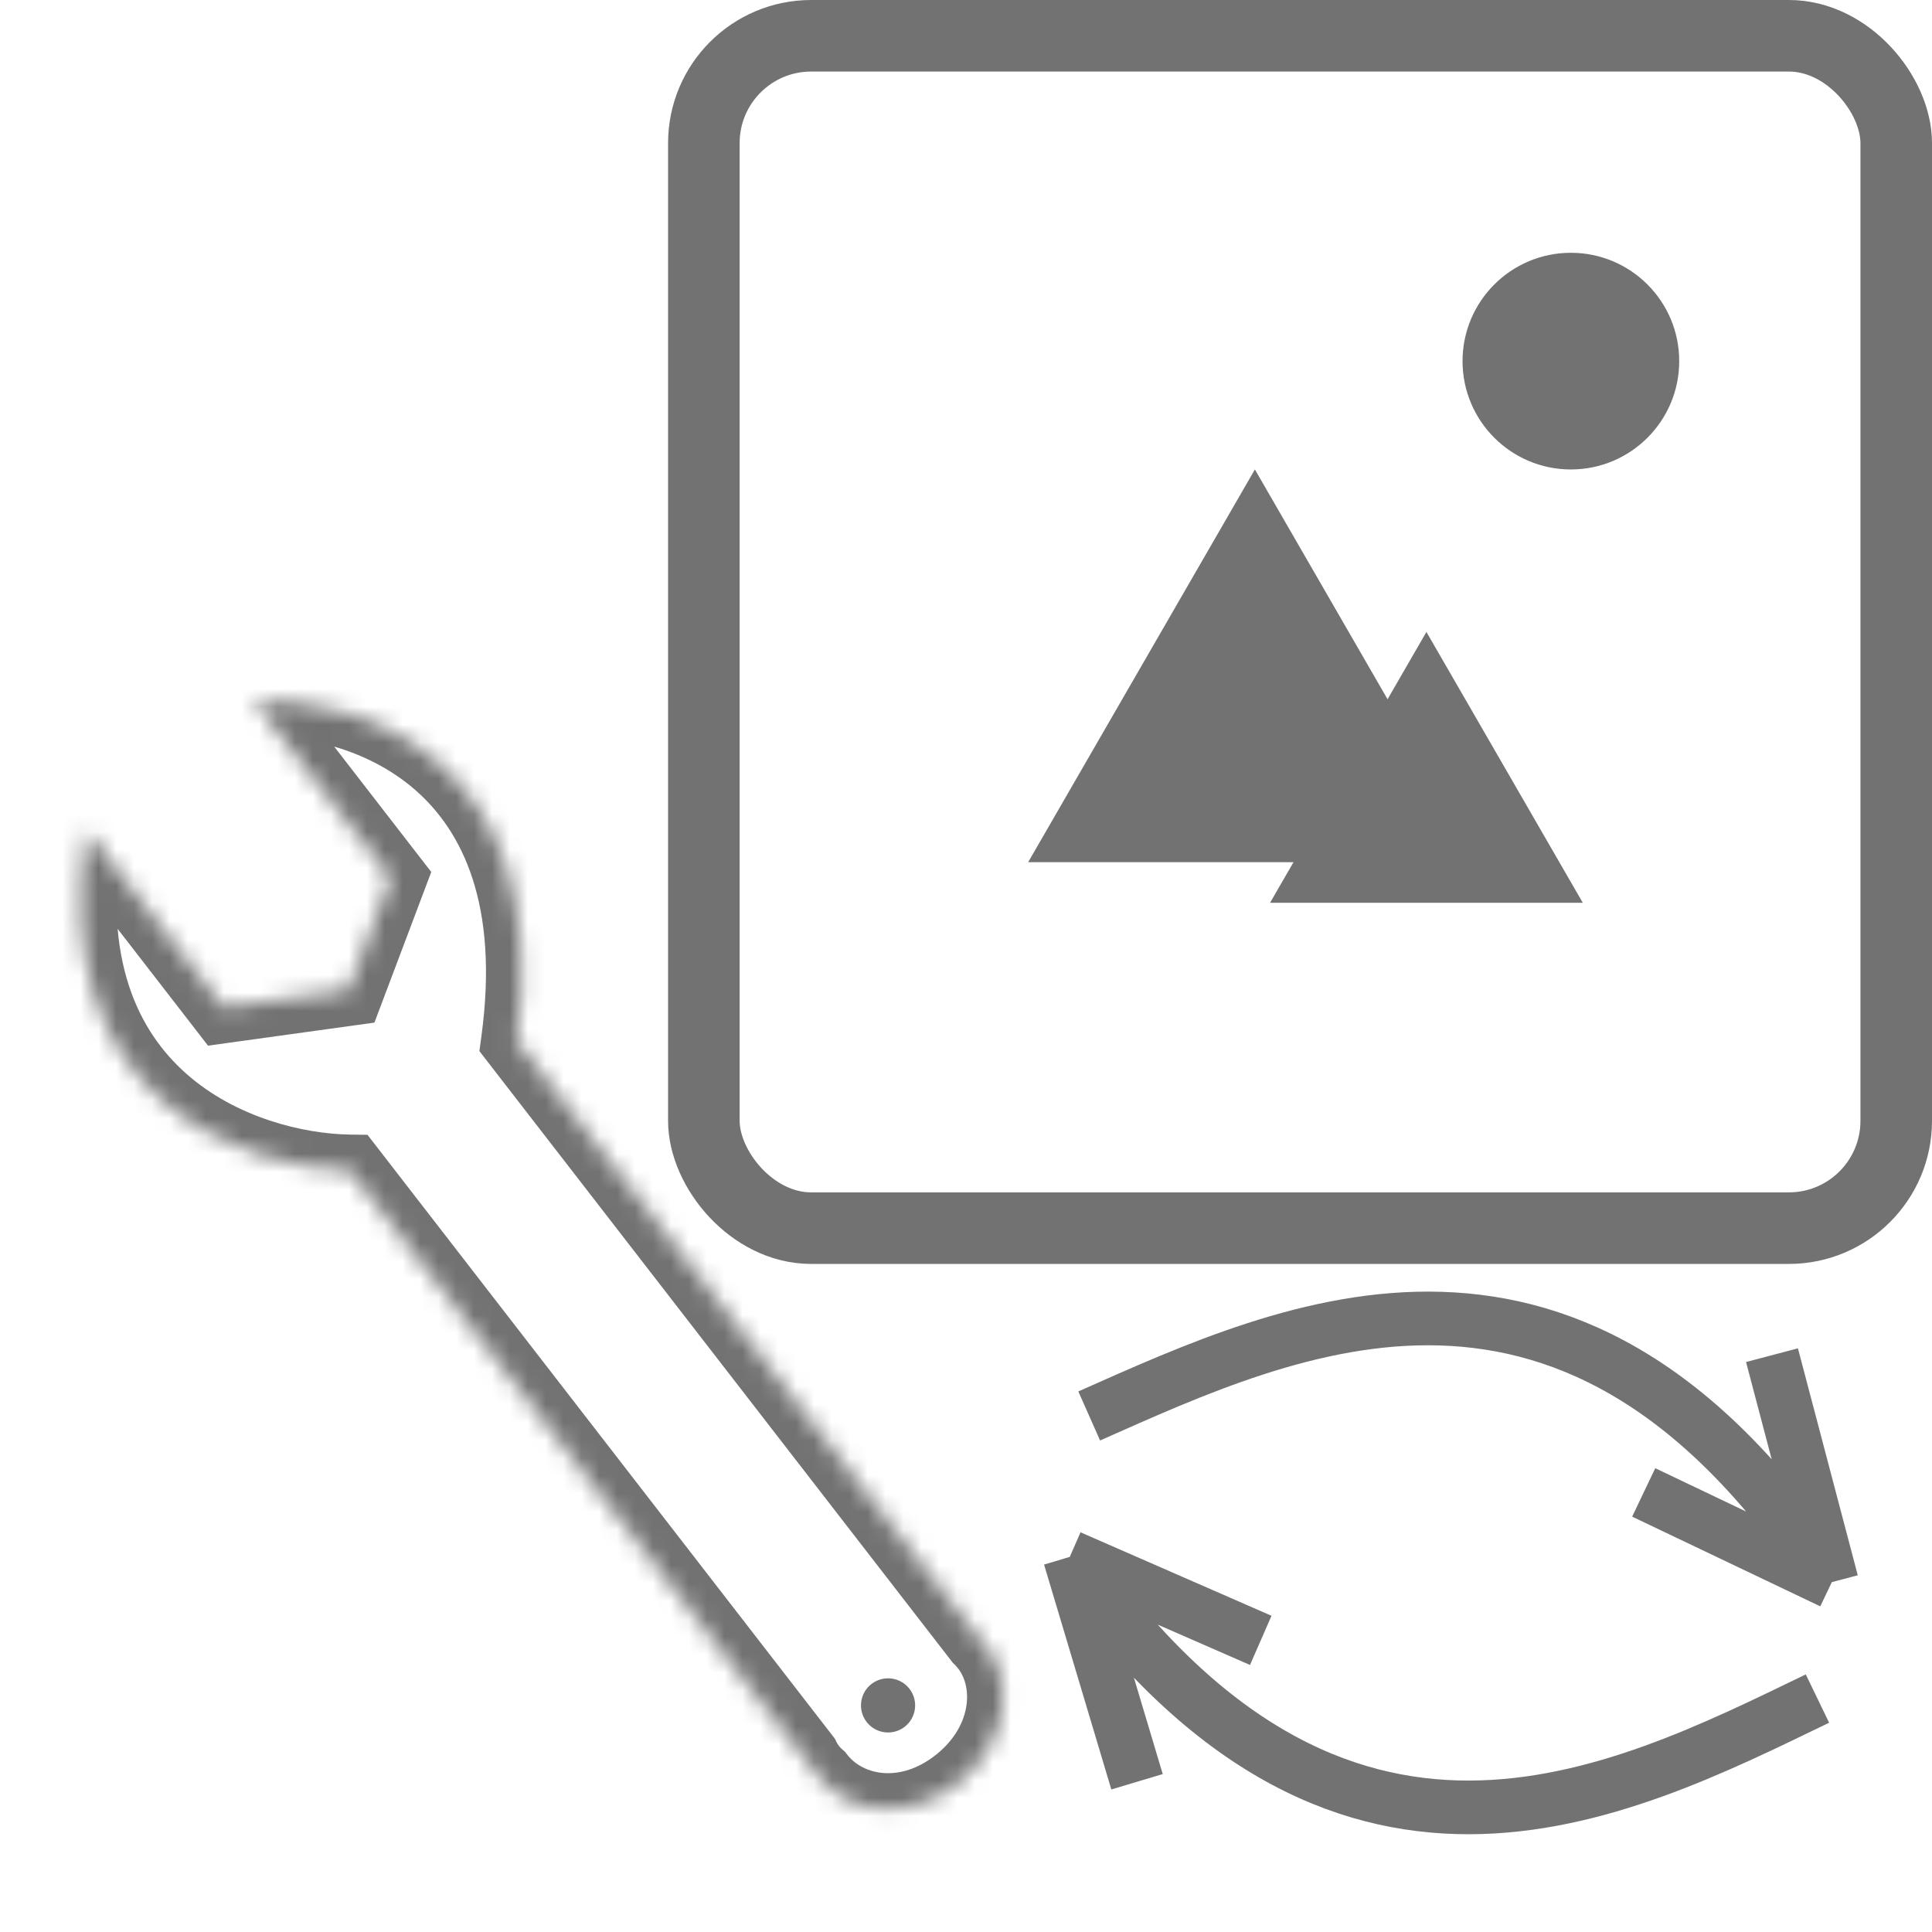 <svg width="108" height="108" viewBox="0 0 108 108" fill="none" xmlns="http://www.w3.org/2000/svg">
<rect x="39.346" y="2" width="66.654" height="66.654" rx="6" stroke="#727272" stroke-width="4"/>
<path d="M70.149 26.242L82.824 48.196H57.475L70.149 26.242Z" fill="#727272"/>
<path d="M79.738 35.326L88.479 50.466H70.997L79.738 35.326Z" fill="#727272"/>
<circle cx="87.813" cy="20.187" r="6.056" fill="#727272"/>
<mask id="path-5-inside-1" fill="white">
<path fill-rule="evenodd" clip-rule="evenodd" d="M4.837 46.411L12.501 56.313L19.478 55.347L21.842 49.084L14.178 39.182C19.979 38.914 31.044 42.343 28.892 58.195L54.755 91.612C54.895 91.749 55.026 91.896 55.148 92.054C56.854 94.258 56.128 97.677 53.483 99.724C50.838 101.771 47.482 101.511 45.776 99.307C45.423 99.001 45.155 98.648 44.966 98.261L19.552 65.424C13.654 65.344 2.453 61.43 4.837 46.411Z"/>
</mask>
<path d="M12.501 56.313L10.92 57.537L11.628 58.453L12.776 58.294L12.501 56.313ZM4.837 46.411L6.419 45.187L3.587 41.528L2.862 46.097L4.837 46.411ZM19.478 55.347L19.753 57.328L20.93 57.165L21.35 56.053L19.478 55.347ZM21.842 49.084L23.713 49.791L24.108 48.745L23.423 47.86L21.842 49.084ZM14.178 39.182L14.085 37.184L10.24 37.361L12.596 40.406L14.178 39.182ZM28.892 58.195L26.911 57.926L26.798 58.756L27.311 59.419L28.892 58.195ZM54.755 91.612L53.174 92.836L53.257 92.945L53.355 93.04L54.755 91.612ZM45.776 99.307L47.358 98.083L47.235 97.925L47.084 97.794L45.776 99.307ZM44.966 98.261L46.764 97.384L46.673 97.2L46.548 97.037L44.966 98.261ZM19.552 65.424L21.134 64.2L20.544 63.437L19.579 63.424L19.552 65.424ZM14.083 55.089L6.419 45.187L3.256 47.635L10.92 57.537L14.083 55.089ZM19.204 53.366L12.227 54.332L12.776 58.294L19.753 57.328L19.204 53.366ZM19.97 48.378L17.607 54.641L21.35 56.053L23.713 49.791L19.97 48.378ZM12.596 40.406L20.26 50.309L23.423 47.86L15.759 37.958L12.596 40.406ZM30.874 58.464C32.021 50.015 29.662 44.47 25.831 41.135C22.117 37.902 17.345 37.034 14.085 37.184L14.27 41.18C16.812 41.062 20.473 41.774 23.204 44.152C25.817 46.427 27.916 50.522 26.911 57.926L30.874 58.464ZM56.337 90.388L30.474 56.971L27.311 59.419L53.174 92.836L56.337 90.388ZM53.355 93.04C53.43 93.113 53.5 93.193 53.566 93.278L56.73 90.83C56.552 90.6 56.36 90.384 56.156 90.184L53.355 93.04ZM53.566 93.278C54.407 94.365 54.297 96.566 52.259 98.142L54.707 101.306C57.96 98.788 59.3 94.151 56.73 90.83L53.566 93.278ZM52.259 98.142C50.285 99.67 48.241 99.224 47.358 98.083L44.195 100.531C46.723 103.798 51.391 103.872 54.707 101.306L52.259 98.142ZM47.084 97.794C46.935 97.665 46.834 97.528 46.764 97.384L43.169 99.139C43.476 99.768 43.911 100.338 44.468 100.82L47.084 97.794ZM17.971 66.648L43.385 99.485L46.548 97.037L21.134 64.2L17.971 66.648ZM2.862 46.097C1.577 54.189 3.945 59.64 7.763 63.017C11.457 66.285 16.242 67.379 19.525 67.424L19.579 63.424C16.964 63.389 13.2 62.486 10.414 60.022C7.753 57.667 5.713 53.651 6.812 46.724L2.862 46.097Z" fill="#727272" mask="url(#path-5-inside-1)"/>
<circle cx="49.643" cy="95.333" r="1.514" transform="rotate(-37.737 49.643 95.333)" fill="#727272"/>
<path d="M60.887 79.153C72.282 74.101 88.09 66.602 102.4 88.442M102.4 88.442L99.055 75.755M102.4 88.442L91.884 83.427" stroke="#727272" stroke-width="3"/>
<path d="M101.597 94.951C90.374 100.376 74.821 108.39 59.801 87.031M59.801 87.031L63.561 99.602M59.801 87.031L70.477 91.698" stroke="#727272" stroke-width="3"/>
</svg>
